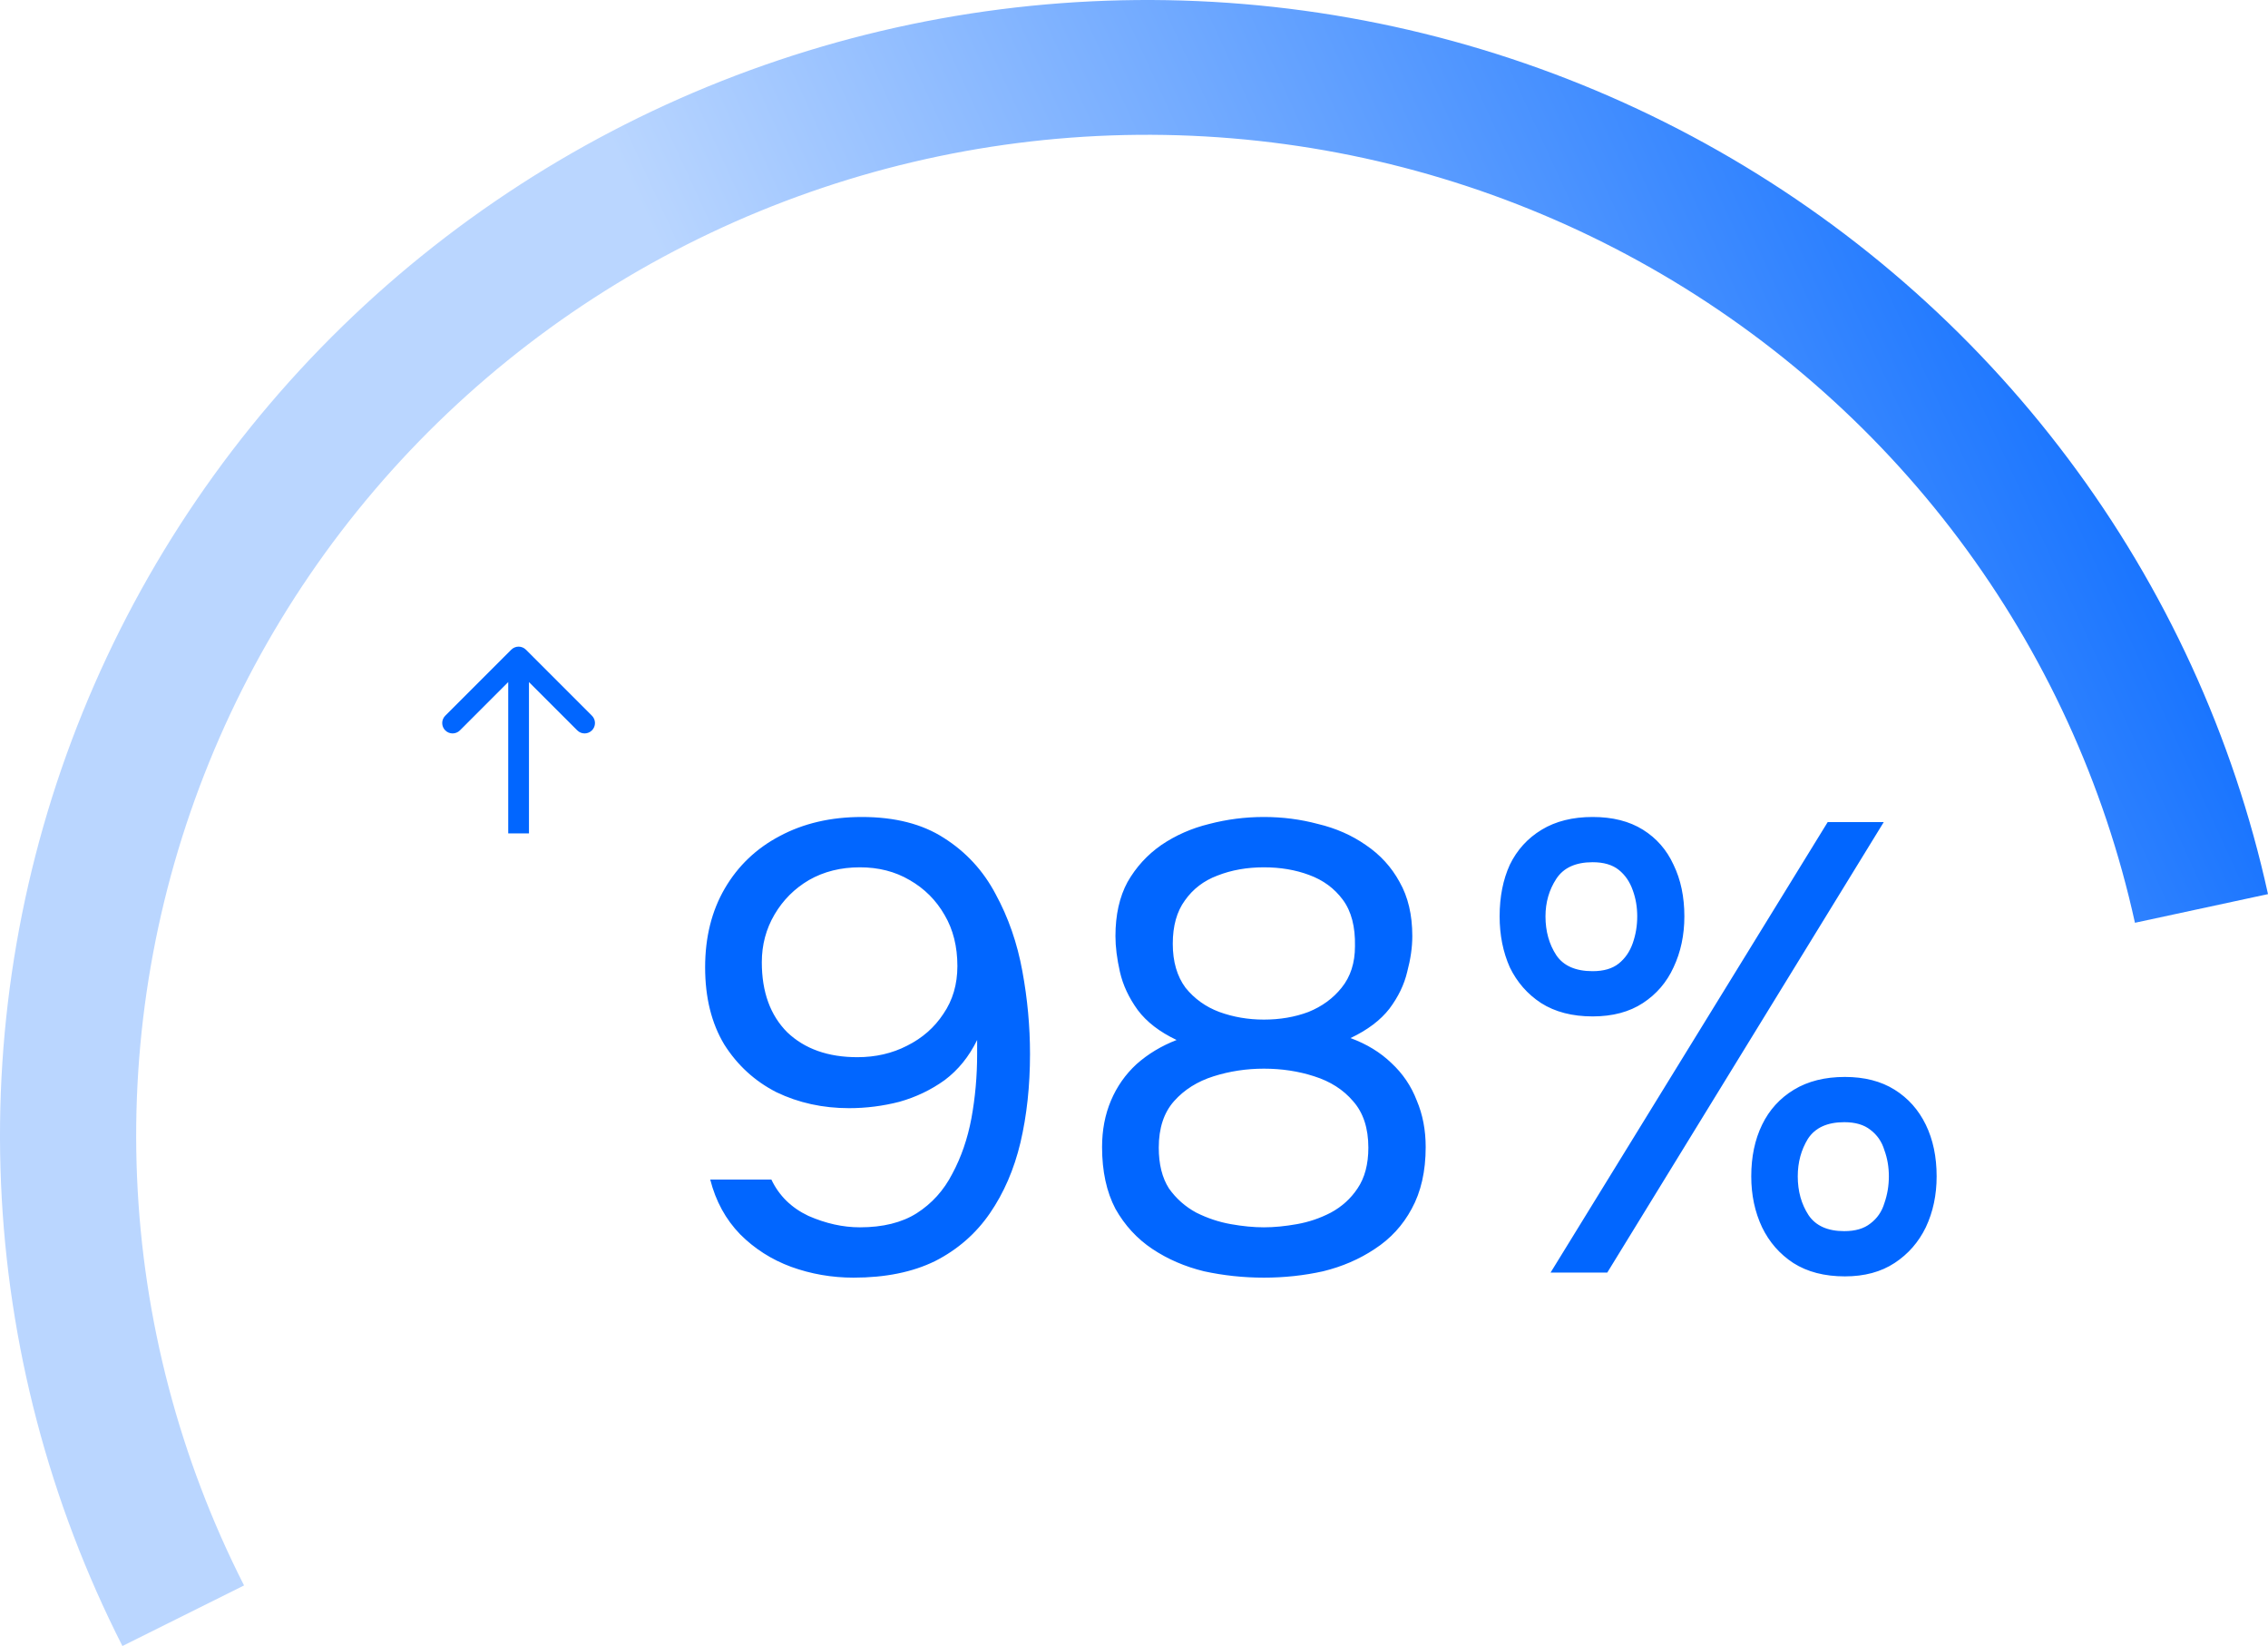 <svg width="328" height="238" viewBox="0 0 328 238" fill="none" xmlns="http://www.w3.org/2000/svg">
<path d="M328 129.281C322.993 106.51 313.147 85.054 299.114 66.341C285.082 47.627 267.186 32.085 246.615 20.746C226.044 9.407 203.271 2.532 179.808 0.578C156.345 -1.376 132.731 1.636 110.535 9.413C88.339 17.189 68.07 29.553 51.075 45.683C34.08 61.812 20.749 81.337 11.968 102.96C3.187 124.583 -0.843 147.808 0.146 171.091C1.136 194.375 7.121 217.183 17.705 238L35.296 229.239C25.968 210.893 20.693 190.792 19.822 170.273C18.95 149.753 22.501 129.285 30.24 110.229C37.979 91.173 49.727 73.965 64.705 59.751C79.682 45.536 97.545 34.639 117.106 27.786C136.668 20.932 157.479 18.278 178.156 20C198.834 21.722 218.905 27.781 237.033 37.774C255.162 47.766 270.934 61.464 283.301 77.956C295.668 94.448 304.346 113.357 308.758 133.425L328 129.281Z" fill="url(#paint0_linear_5368_5929)"/>
<path d="M123.441 184.737C120.309 184.737 117.299 184.215 114.412 183.171C111.587 182.127 109.13 180.561 107.042 178.472C104.954 176.323 103.51 173.682 102.712 170.549H111.556C112.662 172.883 114.443 174.634 116.9 175.801C119.418 176.906 121.906 177.459 124.362 177.459C127.679 177.459 130.412 176.783 132.562 175.432C134.773 174.019 136.493 172.115 137.721 169.72C139.011 167.325 139.932 164.653 140.485 161.705C141.038 158.695 141.314 155.594 141.314 152.4C141.314 152.093 141.314 151.755 141.314 151.386C141.314 151.018 141.314 150.68 141.314 150.373C140.147 152.768 138.581 154.703 136.615 156.177C134.65 157.59 132.47 158.634 130.074 159.309C127.679 159.924 125.253 160.231 122.796 160.231C118.988 160.231 115.487 159.463 112.293 157.927C109.161 156.331 106.643 154.027 104.739 151.018C102.896 147.947 101.975 144.231 101.975 139.87C101.975 135.509 102.927 131.701 104.831 128.446C106.735 125.191 109.376 122.673 112.754 120.892C116.194 119.049 120.155 118.128 124.639 118.128C129.429 118.128 133.391 119.141 136.523 121.168C139.717 123.195 142.205 125.897 143.986 129.275C145.828 132.653 147.118 136.369 147.855 140.423C148.592 144.415 148.961 148.407 148.961 152.4C148.961 157.006 148.5 161.275 147.579 165.206C146.658 169.075 145.183 172.484 143.157 175.432C141.13 178.38 138.489 180.683 135.234 182.342C131.978 183.939 128.047 184.737 123.441 184.737ZM123.994 152.86C126.635 152.86 129.03 152.308 131.18 151.202C133.391 150.097 135.141 148.561 136.431 146.596C137.782 144.63 138.458 142.327 138.458 139.686C138.458 136.861 137.844 134.404 136.615 132.316C135.387 130.166 133.698 128.477 131.548 127.249C129.46 126.02 127.065 125.406 124.362 125.406C121.598 125.406 119.142 126.02 116.992 127.249C114.904 128.477 113.245 130.135 112.017 132.223C110.789 134.312 110.174 136.615 110.174 139.133C110.174 143.433 111.403 146.811 113.86 149.267C116.378 151.663 119.756 152.86 123.994 152.86ZM182.783 184.737C179.835 184.737 176.948 184.43 174.123 183.816C171.359 183.14 168.871 182.065 166.66 180.591C164.449 179.117 162.668 177.182 161.317 174.787C160.027 172.33 159.382 169.351 159.382 165.851C159.382 163.394 159.812 161.152 160.672 159.125C161.532 157.098 162.76 155.348 164.357 153.874C166.015 152.4 167.95 151.233 170.161 150.373C167.704 149.206 165.831 147.763 164.541 146.043C163.252 144.262 162.392 142.419 161.962 140.515C161.532 138.611 161.317 136.891 161.317 135.356C161.317 132.285 161.9 129.675 163.067 127.525C164.296 125.375 165.923 123.594 167.95 122.181C170.038 120.769 172.342 119.755 174.86 119.141C177.439 118.466 180.08 118.128 182.783 118.128C185.485 118.128 188.096 118.466 190.614 119.141C193.194 119.755 195.497 120.769 197.524 122.181C199.612 123.594 201.239 125.375 202.406 127.525C203.635 129.675 204.249 132.285 204.249 135.356C204.249 136.953 204.003 138.673 203.512 140.515C203.082 142.358 202.222 144.139 200.932 145.859C199.643 147.517 197.769 148.93 195.312 150.097C197.646 150.956 199.612 152.154 201.209 153.69C202.867 155.225 204.095 157.037 204.894 159.125C205.754 161.152 206.184 163.394 206.184 165.851C206.184 169.351 205.508 172.33 204.157 174.787C202.867 177.182 201.086 179.117 198.813 180.591C196.602 182.065 194.115 183.14 191.351 183.816C188.587 184.43 185.731 184.737 182.783 184.737ZM182.783 177.459C184.257 177.459 185.854 177.305 187.574 176.998C189.293 176.691 190.921 176.138 192.456 175.34C194.053 174.48 195.343 173.313 196.326 171.839C197.37 170.303 197.892 168.338 197.892 165.943C197.892 163.117 197.155 160.876 195.681 159.217C194.268 157.559 192.395 156.361 190.061 155.624C187.789 154.887 185.363 154.519 182.783 154.519C180.265 154.519 177.839 154.887 175.505 155.624C173.171 156.361 171.267 157.559 169.793 159.217C168.319 160.876 167.582 163.117 167.582 165.943C167.582 168.338 168.073 170.303 169.056 171.839C170.1 173.313 171.42 174.48 173.017 175.34C174.614 176.138 176.272 176.691 177.992 176.998C179.712 177.305 181.309 177.459 182.783 177.459ZM182.783 147.425C185.117 147.425 187.267 147.056 189.232 146.319C191.197 145.521 192.794 144.354 194.023 142.818C195.312 141.221 195.957 139.225 195.957 136.83C196.019 134.005 195.435 131.763 194.207 130.105C192.979 128.446 191.351 127.249 189.324 126.511C187.359 125.774 185.178 125.406 182.783 125.406C180.326 125.406 178.084 125.805 176.058 126.604C174.092 127.341 172.526 128.538 171.359 130.197C170.192 131.794 169.608 133.882 169.608 136.461C169.608 139.041 170.223 141.16 171.451 142.818C172.741 144.415 174.368 145.582 176.334 146.319C178.361 147.056 180.51 147.425 182.783 147.425ZM224.247 184L264.324 118.865H272.431L232.447 184H224.247ZM266.811 184.553C263.863 184.553 261.375 183.908 259.349 182.618C257.383 181.328 255.878 179.609 254.834 177.459C253.79 175.248 253.268 172.791 253.268 170.089C253.268 167.263 253.79 164.776 254.834 162.626C255.878 160.476 257.414 158.787 259.441 157.559C261.468 156.331 263.924 155.716 266.811 155.716C269.636 155.716 272.032 156.331 273.997 157.559C275.963 158.787 277.467 160.476 278.511 162.626C279.556 164.776 280.078 167.263 280.078 170.089C280.078 172.791 279.556 175.248 278.511 177.459C277.467 179.609 275.963 181.328 273.997 182.618C272.032 183.908 269.636 184.553 266.811 184.553ZM266.719 178.012C268.316 178.012 269.575 177.643 270.496 176.906C271.479 176.169 272.155 175.186 272.523 173.958C272.953 172.73 273.168 171.44 273.168 170.089C273.168 168.737 272.953 167.478 272.523 166.311C272.155 165.083 271.479 164.1 270.496 163.363C269.575 162.626 268.316 162.258 266.719 162.258C264.262 162.258 262.512 163.056 261.468 164.653C260.485 166.25 259.994 168.062 259.994 170.089C259.994 172.238 260.516 174.111 261.56 175.708C262.604 177.244 264.324 178.012 266.719 178.012ZM230.328 146.964C227.38 146.964 224.892 146.319 222.866 145.029C220.9 143.74 219.395 142.02 218.351 139.87C217.369 137.659 216.877 135.202 216.877 132.5C216.877 129.675 217.369 127.187 218.351 125.037C219.395 122.888 220.931 121.199 222.958 119.97C224.985 118.742 227.441 118.128 230.328 118.128C233.215 118.128 235.641 118.742 237.606 119.97C239.572 121.199 241.046 122.888 242.028 125.037C243.073 127.187 243.595 129.675 243.595 132.5C243.595 135.202 243.073 137.659 242.028 139.87C241.046 142.02 239.572 143.74 237.606 145.029C235.641 146.319 233.215 146.964 230.328 146.964ZM230.328 140.423C231.925 140.423 233.184 140.054 234.105 139.317C235.027 138.58 235.702 137.598 236.132 136.369C236.562 135.141 236.777 133.851 236.777 132.5C236.777 131.149 236.562 129.89 236.132 128.723C235.702 127.494 235.027 126.511 234.105 125.774C233.184 125.037 231.925 124.669 230.328 124.669C227.871 124.669 226.121 125.467 225.077 127.064C224.033 128.661 223.51 130.473 223.51 132.5C223.51 134.65 224.033 136.523 225.077 138.12C226.121 139.655 227.871 140.423 230.328 140.423Z" fill="#0166FF"/>
<path d="M76.061 93.939C75.475 93.354 74.525 93.354 73.939 93.939L64.393 103.485C63.808 104.071 63.808 105.021 64.393 105.607C64.979 106.192 65.929 106.192 66.515 105.607L75 97.121L83.485 105.607C84.071 106.192 85.021 106.192 85.607 105.607C86.192 105.021 86.192 104.071 85.607 103.485L76.061 93.939ZM73.5 119L73.5 120.5L76.5 120.5L76.5 119L73.5 119ZM73.5 95L73.5 119L76.5 119L76.5 95L73.5 95Z" fill="#0166FF"/>
<defs>
<linearGradient id="paint0_linear_5368_5929" x1="378.973" y1="166.71" x2="46.878" y2="318.742" gradientUnits="userSpaceOnUse">
<stop stop-color="#0166FF"/>
<stop offset="0.557" stop-color="#BAD6FF"/>
</linearGradient>
</defs>
</svg>
